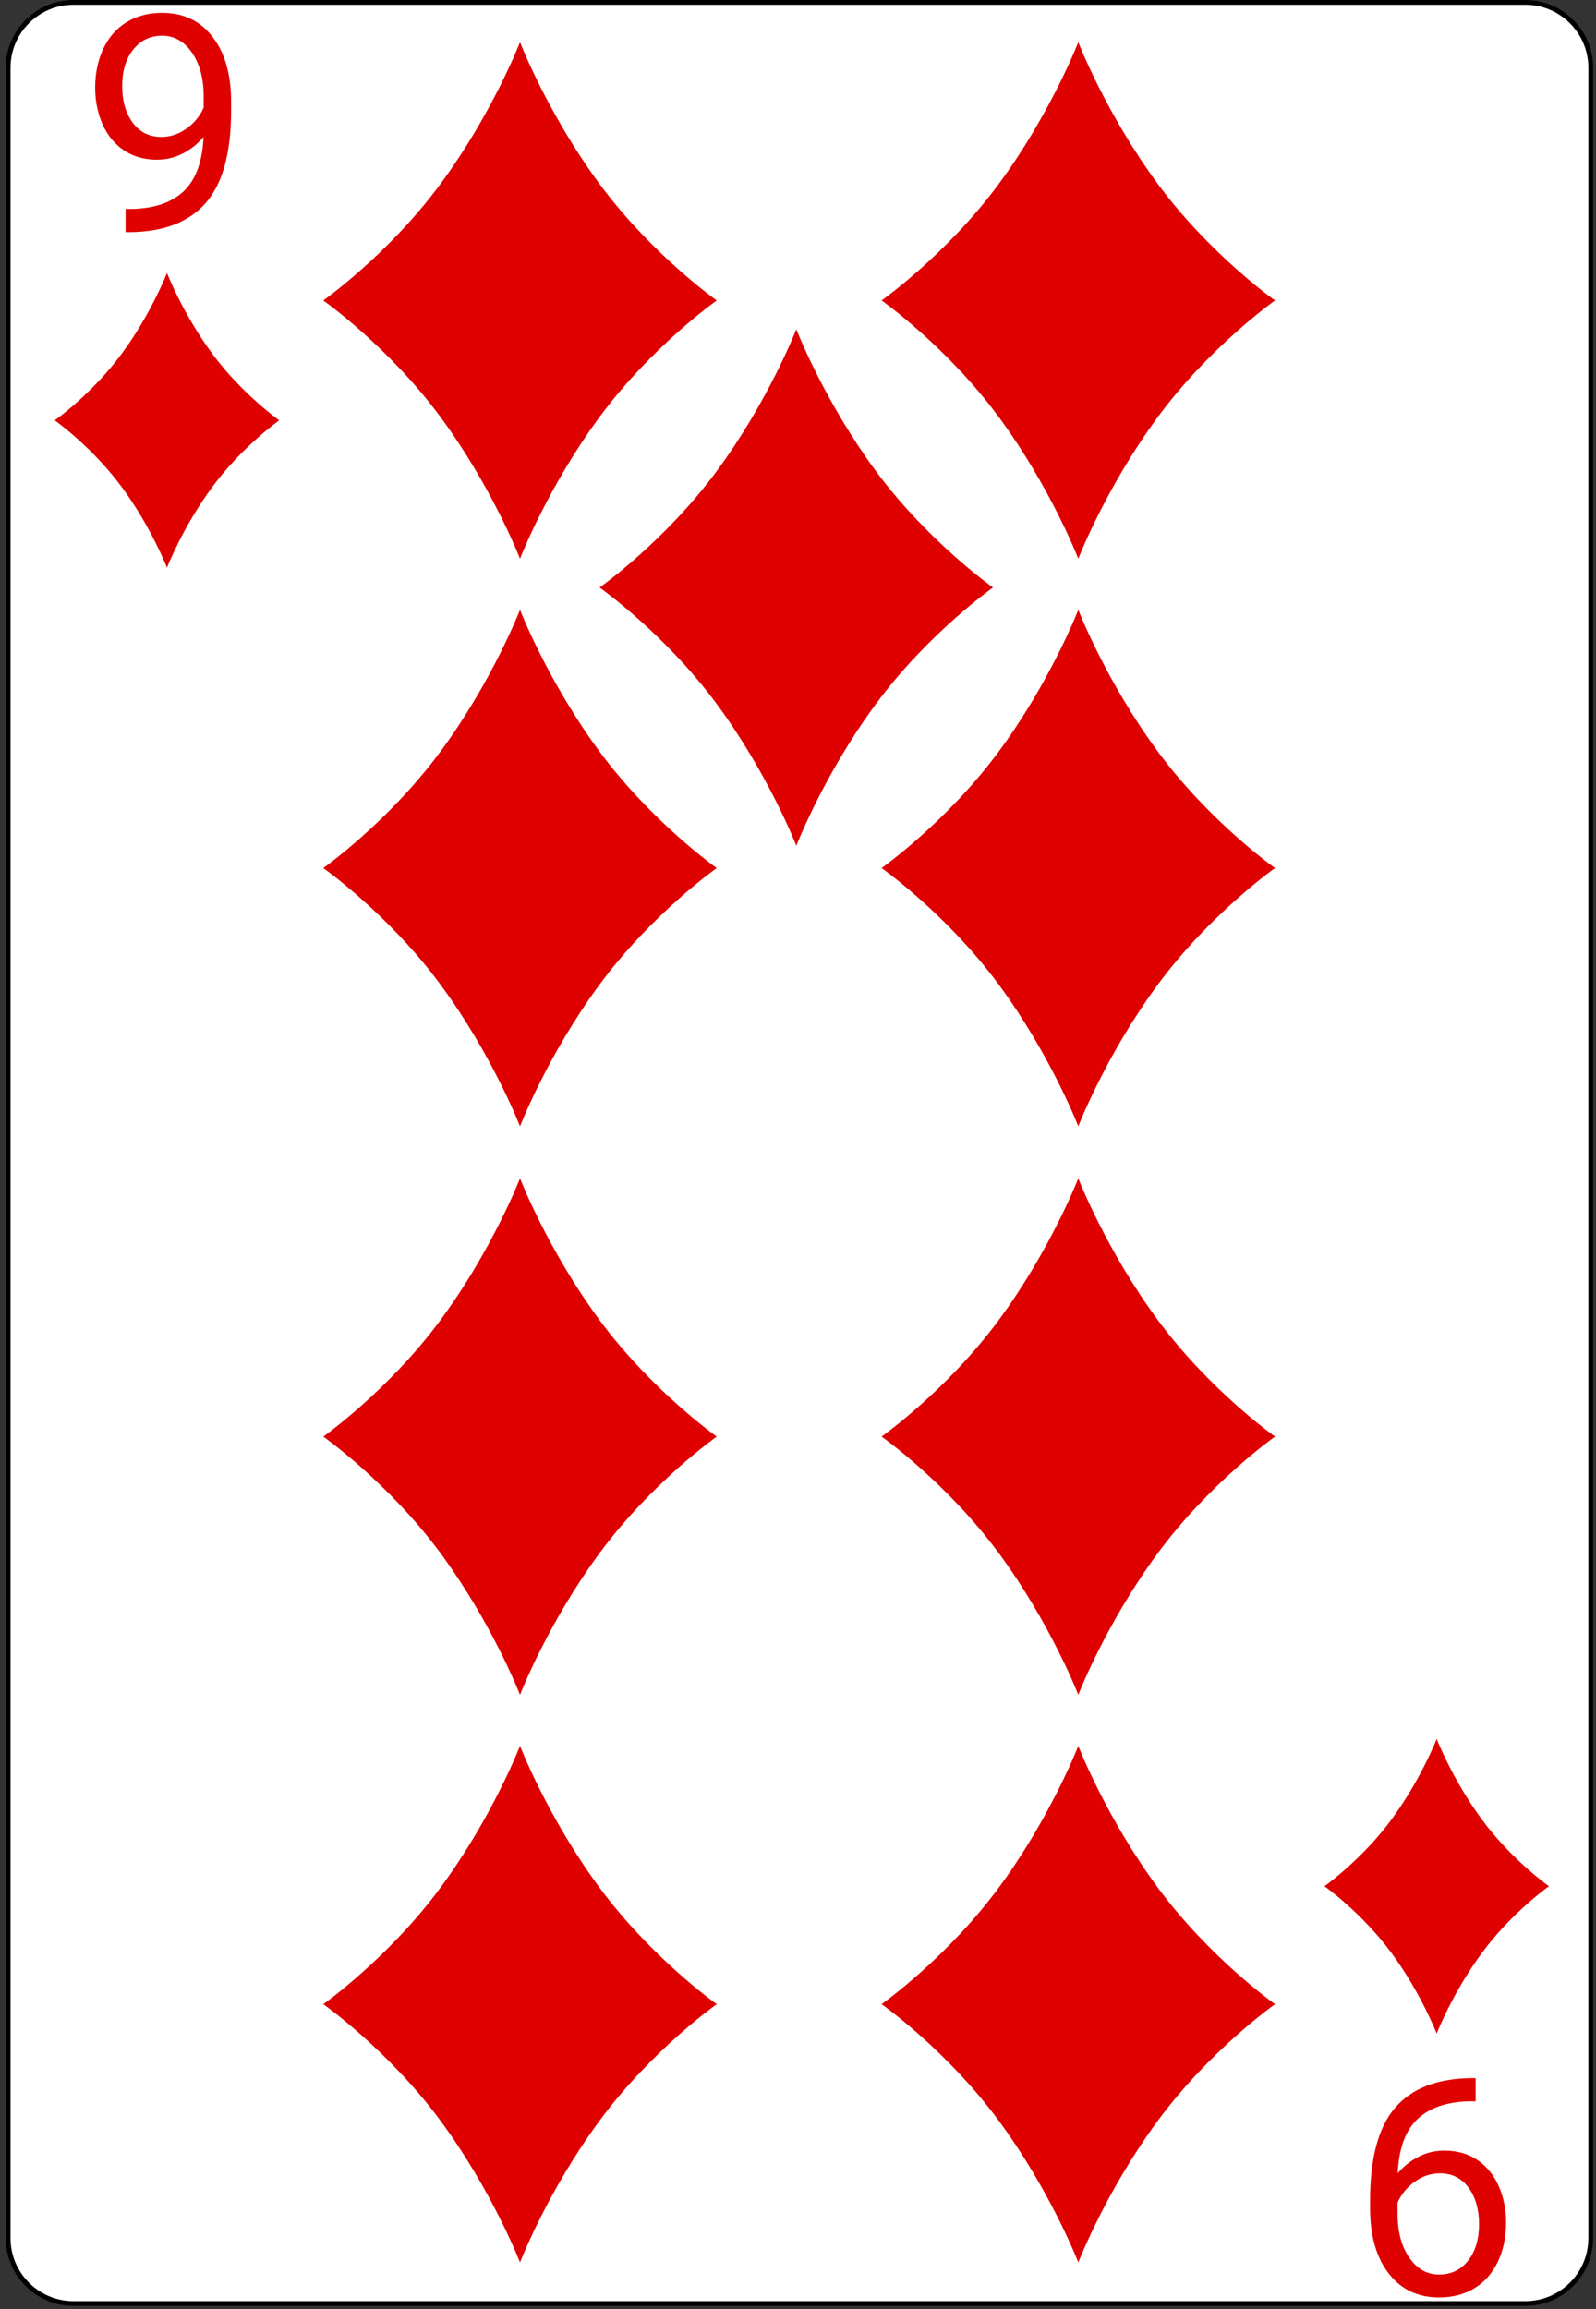 <svg width="168" height="243" viewBox="0 0 168 243" fill="none" xmlns="http://www.w3.org/2000/svg">
<rect x="0" y="0" width="168" height="243" fill="#333333" stroke="none"/>
<g clip-path="url(#clip0)">
<path d="M167.445 235.549C167.445 239.326 164.358 242.418 160.574 242.418H7.719C3.944 242.418 0.858 239.326 0.858 235.549V7.121C0.858 3.344 3.944 0.251 7.719 0.251H160.574C164.358 0.251 167.445 3.344 167.445 7.121V235.549V235.549Z" fill="white" stroke="black" stroke-width="0.5"/>
<path d="M21.423 14.414C20.819 15.133 20.095 15.711 19.251 16.149C18.418 16.586 17.501 16.805 16.501 16.805C15.188 16.805 14.043 16.482 13.063 15.836C12.095 15.19 11.345 14.284 10.813 13.117C10.282 11.94 10.017 10.643 10.017 9.227C10.017 7.706 10.303 6.336 10.876 5.117C11.459 3.899 12.282 2.966 13.345 2.321C14.407 1.675 15.647 1.352 17.064 1.352C19.314 1.352 21.084 2.196 22.376 3.883C23.678 5.56 24.329 7.852 24.329 10.758V11.602C24.329 16.029 23.454 19.263 21.704 21.305C19.954 23.336 17.314 24.378 13.782 24.43H13.22V21.992H13.829C16.215 21.951 18.048 21.331 19.329 20.133C20.61 18.925 21.308 17.018 21.423 14.414ZM16.97 14.414C17.939 14.414 18.829 14.117 19.642 13.524C20.465 12.93 21.064 12.196 21.439 11.321V10.164C21.439 8.268 21.027 6.727 20.204 5.539C19.381 4.352 18.34 3.758 17.079 3.758C15.808 3.758 14.787 4.248 14.017 5.227C13.246 6.196 12.86 7.477 12.86 9.071C12.86 10.623 13.23 11.904 13.97 12.914C14.72 13.914 15.72 14.414 16.97 14.414Z" fill="#DF0000"/>
<path d="M147.127 228.716C147.732 227.997 148.456 227.419 149.299 226.982C150.133 226.544 151.049 226.326 152.049 226.326C153.362 226.326 154.508 226.648 155.487 227.294C156.456 227.94 157.206 228.846 157.737 230.013C158.268 231.19 158.534 232.487 158.534 233.904C158.534 235.425 158.247 236.794 157.674 238.013C157.091 239.232 156.268 240.164 155.206 240.81C154.143 241.456 152.903 241.779 151.487 241.779C149.237 241.779 147.466 240.935 146.174 239.247C144.872 237.57 144.221 235.279 144.221 232.372V231.529C144.221 227.102 145.096 223.867 146.846 221.826C148.596 219.794 151.237 218.753 154.768 218.701H155.331V221.138H154.721C152.336 221.18 150.502 221.8 149.221 222.997C147.94 224.206 147.242 226.112 147.127 228.716ZM151.581 228.716C150.612 228.716 149.721 229.013 148.909 229.607C148.086 230.201 147.487 230.935 147.112 231.81V232.966C147.112 234.862 147.523 236.404 148.346 237.591C149.169 238.779 150.211 239.372 151.471 239.372C152.742 239.372 153.763 238.883 154.534 237.904C155.305 236.935 155.69 235.654 155.69 234.06C155.69 232.508 155.32 231.227 154.581 230.216C153.831 229.216 152.831 228.716 151.581 228.716Z" fill="#DF0000"/>
<path d="M22.367 37.258C19.24 33.028 17.576 28.73 17.576 28.73C17.576 28.73 15.913 33.028 12.786 37.258C9.658 41.487 5.761 44.237 5.761 44.237C5.761 44.237 9.658 46.986 12.786 51.218C15.913 55.446 17.576 59.745 17.576 59.745C17.576 59.745 19.24 55.446 22.367 51.218C25.495 46.986 29.392 44.237 29.392 44.237C29.392 44.237 25.495 41.487 22.367 37.258Z" fill="#DF0000"/>
<path d="M156.019 191.526C152.893 187.296 151.229 182.997 151.229 182.997C151.229 182.997 149.566 187.296 146.439 191.526C143.311 195.754 139.414 198.504 139.414 198.504C139.414 198.504 143.311 201.253 146.439 205.485C149.566 209.713 151.229 214.012 151.229 214.012C151.229 214.012 152.893 209.713 156.019 205.485C159.147 201.253 163.045 198.504 163.045 198.504C163.045 198.504 159.147 195.754 156.019 191.526Z" fill="#DF0000"/>
<path d="M63.132 198.685C57.652 191.272 54.737 183.739 54.737 183.739C54.737 183.739 51.822 191.272 46.342 198.685C40.86 206.095 34.031 210.916 34.031 210.916C34.031 210.916 40.86 215.733 46.342 223.149C51.822 230.559 54.737 238.093 54.737 238.093C54.737 238.093 57.652 230.559 63.132 223.149C68.614 215.733 75.443 210.916 75.443 210.916C75.443 210.916 68.614 206.095 63.132 198.685Z" fill="#DF0000"/>
<path d="M63.132 19.39C57.652 11.977 54.737 4.443 54.737 4.443C54.737 4.443 51.822 11.977 46.342 19.39C40.86 26.8 34.031 31.62 34.031 31.62C34.031 31.62 40.86 36.438 46.342 43.854C51.822 51.264 54.737 58.798 54.737 58.798C54.737 58.798 57.652 51.264 63.132 43.854C68.614 36.438 75.443 31.62 75.443 31.62C75.443 31.62 68.614 26.8 63.132 19.39Z" fill="#DF0000"/>
<path d="M63.132 138.953C57.652 131.54 54.737 124.007 54.737 124.007C54.737 124.007 51.822 131.54 46.342 138.953C40.86 146.364 34.031 151.184 34.031 151.184C34.031 151.184 40.86 156.001 46.342 163.417C51.822 170.827 54.737 178.361 54.737 178.361C54.737 178.361 57.652 170.827 63.132 163.417C68.614 156.001 75.443 151.184 75.443 151.184C75.443 151.184 68.614 146.364 63.132 138.953Z" fill="#DF0000"/>
<path d="M63.132 79.122C57.652 71.709 54.737 64.175 54.737 64.175C54.737 64.175 51.822 71.709 46.342 79.122C40.86 86.532 34.031 91.353 34.031 91.353C34.031 91.353 40.86 96.17 46.342 103.586C51.822 110.996 54.737 118.53 54.737 118.53C54.737 118.53 57.652 110.996 63.132 103.586C68.614 96.17 75.443 91.353 75.443 91.353C75.443 91.353 68.614 86.532 63.132 79.122Z" fill="#DF0000"/>
<path d="M121.899 198.685C116.42 191.272 113.504 183.739 113.504 183.739C113.504 183.739 110.589 191.272 105.11 198.685C99.628 206.095 92.798 210.916 92.798 210.916C92.798 210.916 99.628 215.733 105.11 223.149C110.589 230.559 113.504 238.093 113.504 238.093C113.504 238.093 116.42 230.559 121.899 223.149C127.381 215.733 134.211 210.916 134.211 210.916C134.211 210.916 127.381 206.095 121.899 198.685Z" fill="#DF0000"/>
<path d="M121.899 19.39C116.42 11.977 113.504 4.443 113.504 4.443C113.504 4.443 110.589 11.977 105.11 19.39C99.628 26.8 92.798 31.62 92.798 31.62C92.798 31.62 99.628 36.438 105.11 43.854C110.589 51.264 113.504 58.798 113.504 58.798C113.504 58.798 116.42 51.264 121.899 43.854C127.381 36.438 134.211 31.62 134.211 31.62C134.211 31.62 127.381 26.8 121.899 19.39Z" fill="#DF0000"/>
<path d="M121.899 138.953C116.42 131.54 113.504 124.007 113.504 124.007C113.504 124.007 110.589 131.54 105.11 138.953C99.628 146.364 92.798 151.184 92.798 151.184C92.798 151.184 99.628 156.001 105.11 163.417C110.589 170.827 113.504 178.361 113.504 178.361C113.504 178.361 116.42 170.827 121.899 163.417C127.381 156.001 134.211 151.184 134.211 151.184C134.211 151.184 127.381 146.364 121.899 138.953Z" fill="#DF0000"/>
<path d="M121.899 79.122C116.42 71.709 113.504 64.175 113.504 64.175C113.504 64.175 110.589 71.709 105.11 79.122C99.628 86.532 92.798 91.353 92.798 91.353C92.798 91.353 99.628 96.17 105.11 103.586C110.589 110.996 113.504 118.53 113.504 118.53C113.504 118.53 116.42 110.996 121.899 103.586C127.381 96.17 134.211 91.353 134.211 91.353C134.211 91.353 127.381 86.532 121.899 79.122Z" fill="#DF0000"/>
<path d="M92.216 49.599C86.737 42.187 83.822 34.653 83.822 34.653C83.822 34.653 80.906 42.187 75.427 49.599C69.945 57.01 63.115 61.83 63.115 61.83C63.115 61.83 69.945 66.647 75.427 74.063C80.906 81.473 83.822 89.007 83.822 89.007C83.822 89.007 86.737 81.473 92.216 74.063C97.698 66.647 104.528 61.83 104.528 61.83C104.528 61.83 97.698 57.01 92.216 49.599Z" fill="#DF0000"/>
</g>
<defs>
<clipPath id="clip0">
<rect x="0.608" y="0.001" width="167.087" height="242.667" fill="white"/>
</clipPath>
</defs>
</svg>
